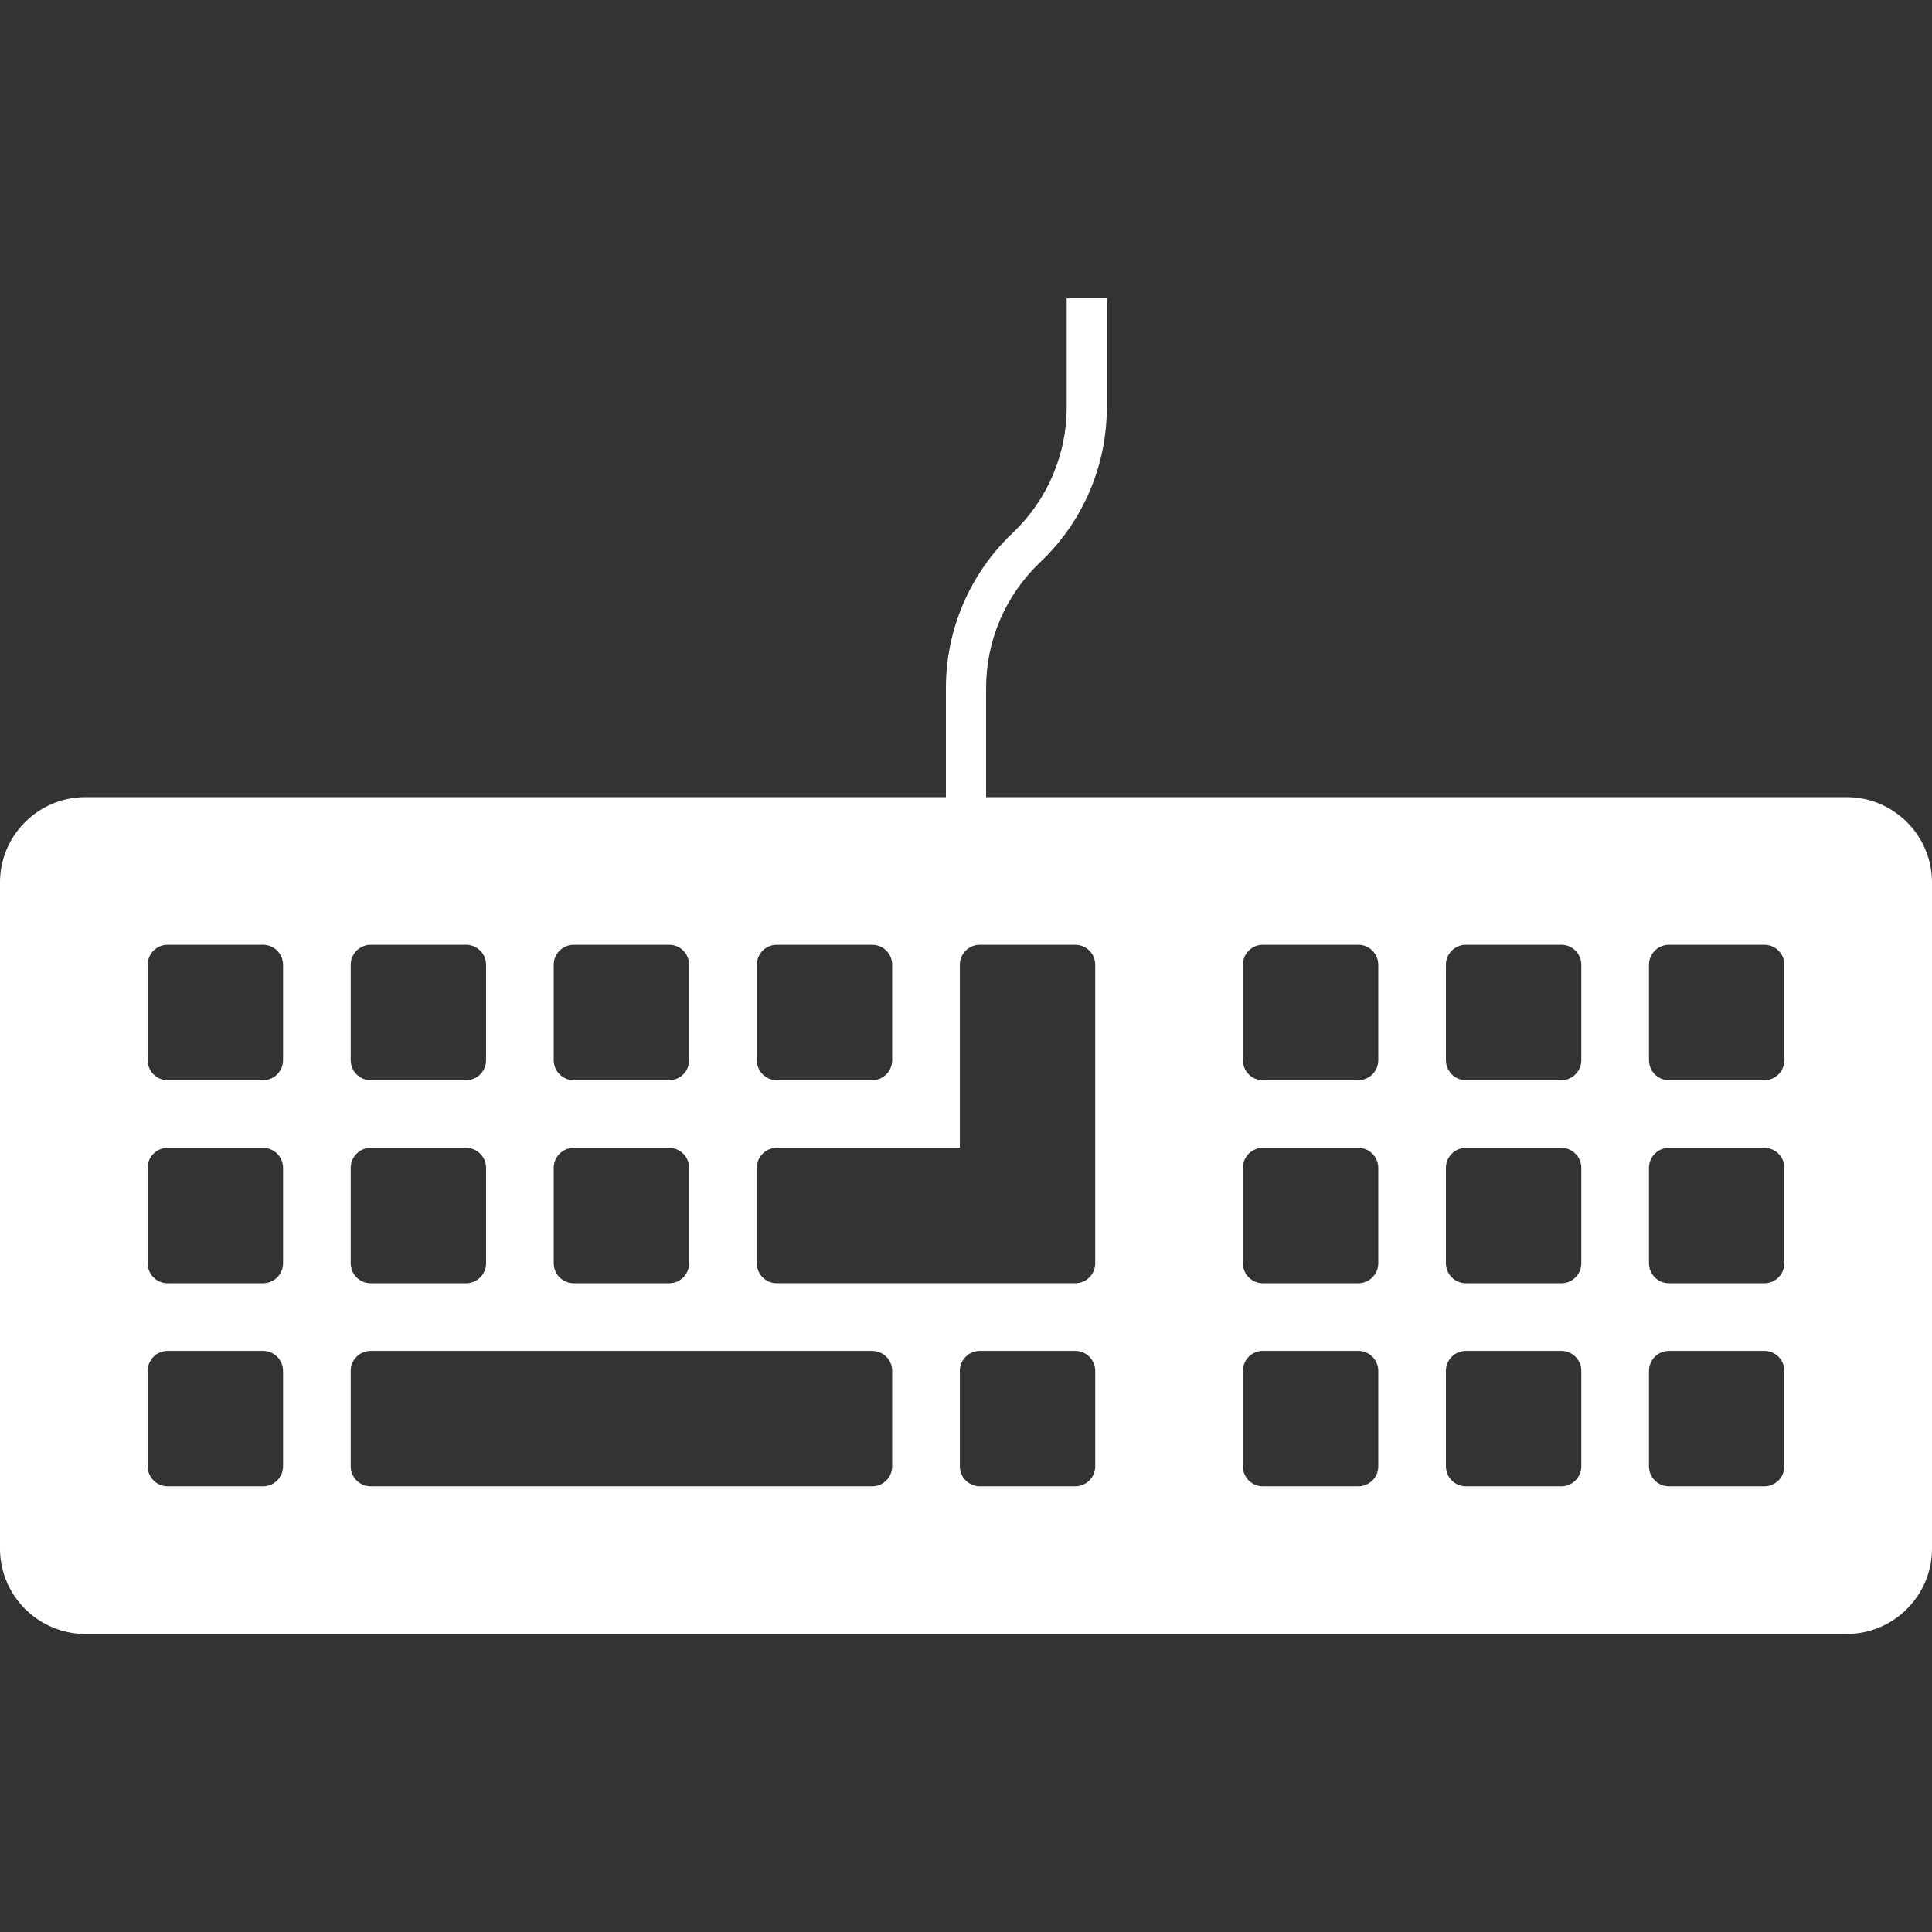 <?xml version="1.0" encoding="iso-8859-1"?>
<!-- Generator: Adobe Illustrator 19.0.0, SVG Export Plug-In . SVG Version: 6.00 Build 0)  -->
<svg xmlns="http://www.w3.org/2000/svg" xmlns:xlink="http://www.w3.org/1999/xlink" version="1.1" id="Layer_1" x="0px" y="0px" viewBox="0 0 512 512" style="enable-background:new 0 0 512 512;" xml:space="preserve" width="512px" height="512px">
<rect x="0" y="0" width="512" height="512" fill="#333333" stroke="none"/>
<g>
	<g>
		<path d="M489.423,211.254H261.327v-28.946c0-6.19,1.221-12.219,3.638-17.92c2.417-5.693,5.903-10.762,10.34-15.063l0.791-0.75    c5.471-5.299,9.766-11.548,12.739-18.557c2.98-7.025,4.485-14.456,4.485-22.075V78.989h-10.634v28.951    c0,6.188-1.231,12.214-3.648,17.912c-2.409,5.699-5.901,10.767-10.348,15.073l-0.771,0.742    c-5.484,5.304-9.774,11.548-12.751,18.57c-2.975,7.02-4.493,14.444-4.493,22.07v28.946H22.582C10.161,211.254,0,221.409,0,233.825    v176.609c0,12.416,10.161,22.577,22.582,22.577h466.842c12.419,0,22.577-10.163,22.577-22.577V233.825    C512,221.409,501.839,211.254,489.423,211.254z M200.568,255.665c0-2.906,2.368-5.279,5.271-5.279h25.316    c2.906,0,5.279,2.373,5.279,5.279v25.316c0,2.906-2.373,5.281-5.279,5.281h-25.316c-2.901,0-5.271-2.376-5.271-5.281V255.665z     M146.744,255.665c0-2.906,2.383-5.279,5.284-5.279h25.324c2.9,0,5.271,2.373,5.271,5.279v25.316c0,2.906-2.368,5.281-5.271,5.281    h-25.324c-2.9,0-5.284-2.376-5.284-5.281V255.665z M146.744,309.473c0-2.903,2.383-5.276,5.284-5.276h25.324    c2.9,0,5.271,2.373,5.271,5.276v25.321c0,2.906-2.368,5.279-5.271,5.279h-25.324c-2.9,0-5.284-2.373-5.284-5.279V309.473z     M92.941,255.665c0-2.906,2.378-5.279,5.279-5.279h25.321c2.898,0,5.276,2.373,5.276,5.279v25.316    c0,2.906-2.378,5.281-5.276,5.281H98.22c-2.901,0-5.279-2.376-5.279-5.281V255.665z M92.941,309.473    c0-2.903,2.378-5.276,5.279-5.276h25.321c2.898,0,5.276,2.373,5.276,5.276v25.321c0,2.906-2.378,5.279-5.276,5.279H98.22    c-2.901,0-5.279-2.373-5.279-5.279V309.473z M75.011,388.605c0,2.9-2.378,5.279-5.281,5.279H44.408    c-2.901,0-5.271-2.378-5.271-5.279v-25.321c0-2.906,2.368-5.276,5.271-5.276h25.321c2.906,0,5.281,2.371,5.281,5.276V388.605z     M75.011,334.792c0,2.906-2.378,5.279-5.281,5.279H44.408c-2.901,0-5.271-2.373-5.271-5.279v-25.321    c0-2.903,2.368-5.276,5.271-5.276h25.321c2.906,0,5.281,2.373,5.281,5.276V334.792z M75.011,280.98    c0,2.906-2.378,5.281-5.281,5.281H44.408c-2.901,0-5.271-2.376-5.271-5.281v-25.316c0-2.906,2.368-5.279,5.271-5.279h25.321    c2.906,0,5.281,2.373,5.281,5.279V280.98z M236.434,388.605c0,2.9-2.373,5.279-5.279,5.279H98.22    c-2.901,0-5.279-2.378-5.279-5.279v-25.321c0-2.906,2.378-5.276,5.279-5.276h132.936c2.906,0,5.279,2.371,5.279,5.276V388.605z     M290.243,388.605c0,2.9-2.376,5.279-5.271,5.279h-25.326c-2.901,0-5.276-2.378-5.276-5.279v-25.321    c0-2.906,2.373-5.276,5.276-5.276h25.326c2.895,0,5.271,2.371,5.271,5.276V388.605z M290.243,334.792    c0,1.352-0.509,2.701-1.549,3.73c-1.024,1.034-2.373,1.546-3.72,1.546h-79.135c-1.357,0-2.703-0.512-3.73-1.546    c-1.029-1.029-1.541-2.378-1.541-3.73v-25.321c0-1.347,0.512-2.701,1.541-3.73c1.027-1.029,2.373-1.546,3.73-1.546h48.532v-48.53    c0-1.357,0.52-2.701,1.546-3.732c1.029-1.029,2.381-1.546,3.73-1.546h25.326c1.347,0,2.696,0.515,3.72,1.546    c1.039,1.034,1.549,2.378,1.549,3.732V334.792z M365.256,388.605c0,2.9-2.381,5.279-5.279,5.279h-25.321    c-2.911,0-5.276-2.378-5.276-5.279v-25.321c0-2.906,2.365-5.276,5.276-5.276h25.321c2.898,0,5.279,2.371,5.279,5.276V388.605z     M365.256,334.792c0,2.906-2.381,5.279-5.279,5.279h-25.321c-2.911,0-5.276-2.373-5.276-5.279v-25.321    c0-2.903,2.365-5.276,5.276-5.276h25.321c2.898,0,5.279,2.373,5.279,5.276V334.792z M365.256,280.98    c0,2.906-2.381,5.281-5.279,5.281h-25.321c-2.911,0-5.276-2.376-5.276-5.281v-25.316c0-2.906,2.365-5.279,5.276-5.279h25.321    c2.898,0,5.279,2.373,5.279,5.279V280.98z M419.064,388.605c0,2.9-2.376,5.279-5.281,5.279h-25.321    c-2.906,0-5.279-2.378-5.279-5.279v-25.321c0-2.906,2.373-5.276,5.279-5.276h25.321c2.906,0,5.281,2.371,5.281,5.276V388.605z     M419.064,334.792c0,2.906-2.376,5.279-5.281,5.279h-25.321c-2.906,0-5.279-2.373-5.279-5.279v-25.321    c0-2.903,2.373-5.276,5.279-5.276h25.321c2.906,0,5.281,2.373,5.281,5.276V334.792z M419.064,280.98    c0,2.906-2.376,5.281-5.281,5.281h-25.321c-2.906,0-5.279-2.376-5.279-5.281v-25.316c0-2.906,2.373-5.279,5.279-5.279h25.321    c2.906,0,5.281,2.373,5.281,5.279V280.98z M472.868,388.605c0,2.9-2.368,5.279-5.271,5.279h-25.331    c-2.89,0-5.271-2.378-5.271-5.279v-25.321c0-2.906,2.381-5.276,5.271-5.276h25.331c2.903,0,5.271,2.371,5.271,5.276V388.605z     M472.868,334.792c0,2.906-2.368,5.279-5.271,5.279h-25.331c-2.89,0-5.271-2.373-5.271-5.279v-25.321    c0-2.903,2.381-5.276,5.271-5.276h25.331c2.903,0,5.271,2.373,5.271,5.276V334.792z M472.868,280.98    c0,2.906-2.368,5.281-5.271,5.281h-25.331c-2.89,0-5.271-2.376-5.271-5.281v-25.316c0-2.906,2.381-5.279,5.271-5.279h25.331    c2.903,0,5.271,2.373,5.271,5.279V280.98z" fill="#FFFFFF"/>
	</g>
</g>
<g>
</g>
<g>
</g>
<g>
</g>
<g>
</g>
<g>
</g>
<g>
</g>
<g>
</g>
<g>
</g>
<g>
</g>
<g>
</g>
<g>
</g>
<g>
</g>
<g>
</g>
<g>
</g>
<g>
</g>
</svg>
